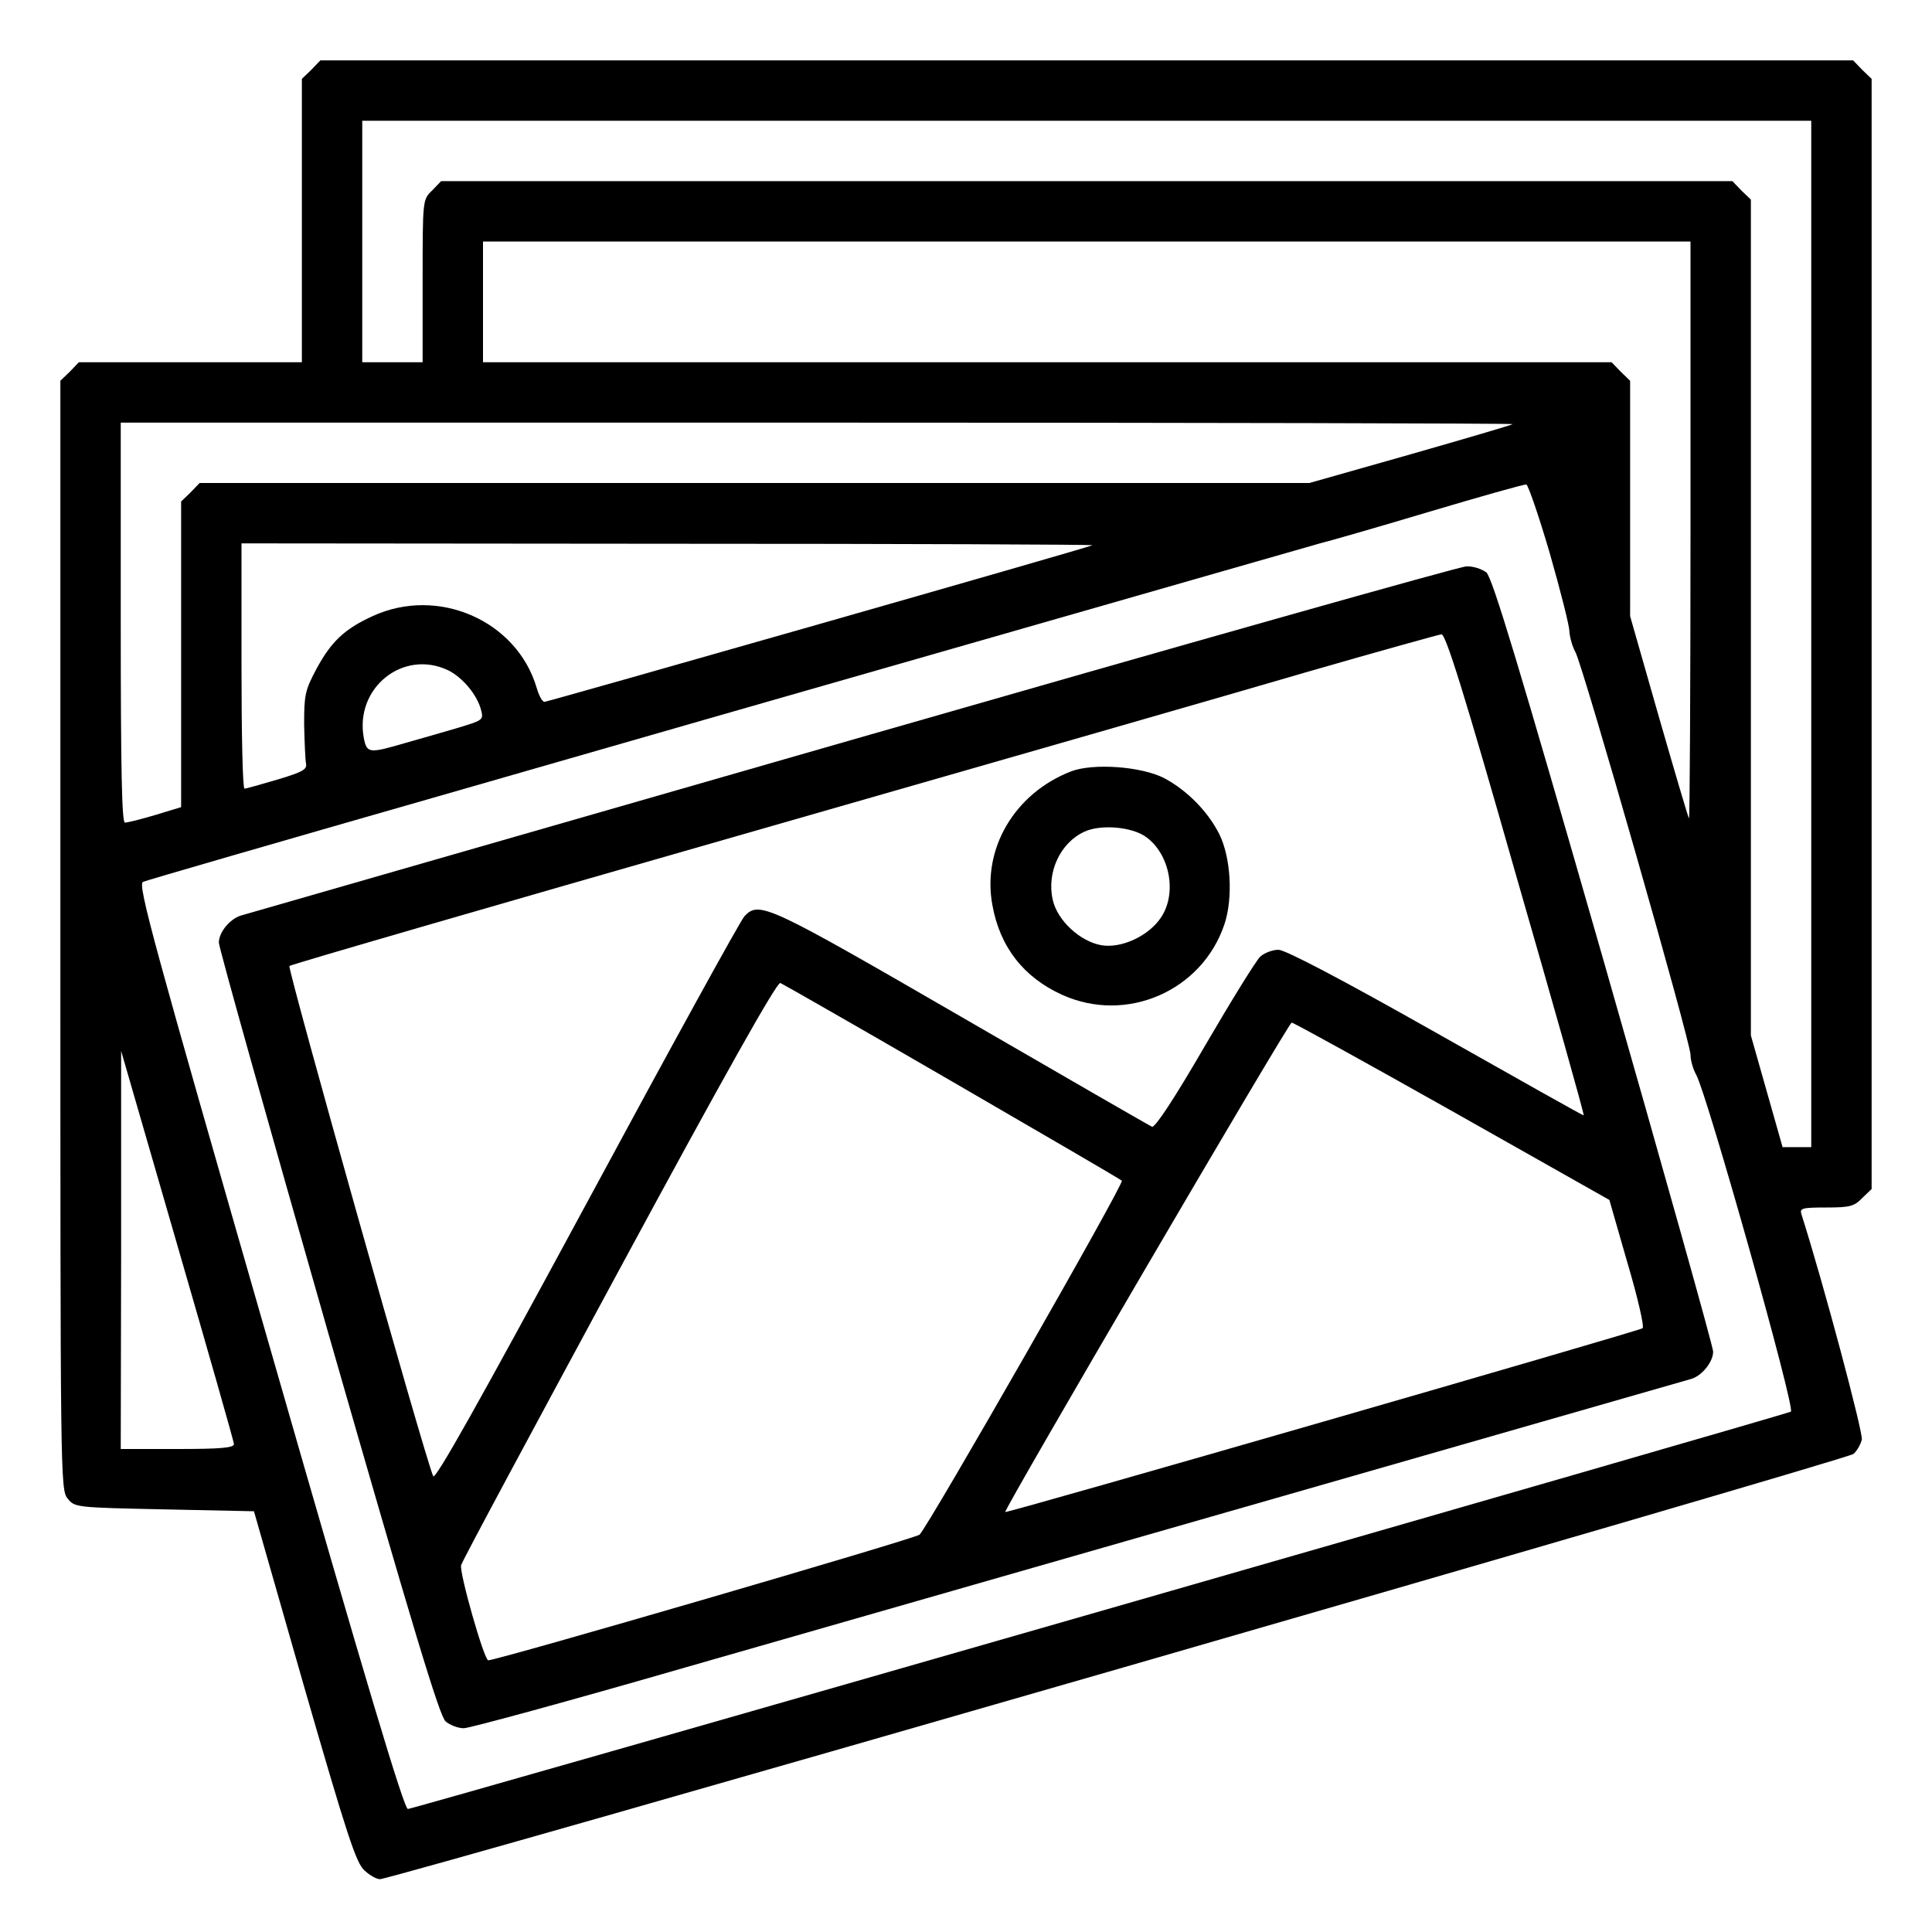 <?xml version="1.0" standalone="no"?>
<!DOCTYPE svg PUBLIC "-//W3C//DTD SVG 20010904//EN"
 "http://www.w3.org/TR/2001/REC-SVG-20010904/DTD/svg10.dtd">
<svg version="1.0" xmlns="http://www.w3.org/2000/svg"
 width="512pt" height="512pt" viewBox="0 0 512 512"
 preserveAspectRatio="xMidYMid meet">

<g transform="translate(0,512) scale(0.1,-0.1)"
fill="#000000" stroke="none">
<path d="M825 4935 l-25 -24 0 -376 0 -375 -295 0 -296 0 -24 -25 -25 -24 0
-1469 c0 -1432 0 -1470 19 -1493 19 -24 22 -24 256 -29 l238 -5 133 -465 c114
-395 138 -468 160 -487 14 -13 32 -23 41 -23 33 0 3889 1112 3905 1127 9 8 19
25 22 38 4 17 -101 412 -160 597 -5 16 1 18 66 18 62 0 74 3 95 25 l25 24 0
1471 0 1471 -25 24 -24 25 -2031 0 -2031 0 -24 -25z m3975 -1495 l0 -1360 -38
0 -38 0 -42 148 -42 148 0 1108 0 1107 -25 24 -24 25 -1711 0 -1711 0 -24 -25
c-25 -24 -25 -24 -25 -240 l0 -215 -80 0 -80 0 0 320 0 320 1920 0 1920 0 0
-1360z m-320 273 c0 -421 -2 -764 -4 -762 -2 2 -38 124 -80 270 l-76 266 0
312 0 312 -25 24 -24 25 -1496 0 -1495 0 0 160 0 160 1600 0 1600 0 0 -767z
m-471 283 c-2 -2 -124 -38 -271 -80 l-268 -76 -1470 0 -1471 0 -24 -25 -25
-24 0 -405 0 -405 -69 -21 c-37 -11 -73 -20 -80 -20 -8 0 -11 139 -11 530 l0
530 1847 0 c1015 0 1844 -2 1842 -4z m98 -342 c28 -98 52 -192 52 -207 1 -16
8 -41 16 -55 20 -36 305 -1033 305 -1067 0 -15 7 -39 15 -53 28 -49 264 -886
251 -893 -14 -8 -3647 -1052 -3665 -1053 -10 -1 -110 332 -366 1224 -308 1071
-351 1226 -336 1233 9 4 354 104 766 222 413 119 1103 317 1533 440 431 124
800 229 820 235 21 5 150 42 287 83 138 41 254 74 260 73 5 -2 33 -83 62 -182z
m-1212 21 c-24 -10 -1444 -415 -1452 -415 -6 0 -15 17 -21 38 -53 178 -262
269 -435 189 -74 -34 -109 -67 -148 -139 -31 -58 -33 -70 -33 -148 1 -47 3
-93 5 -104 3 -15 -9 -22 -76 -42 -44 -13 -83 -24 -87 -24 -5 0 -8 146 -8 325
l0 325 1133 -1 c622 0 1128 -2 1122 -4z m-1708 -331 c39 -19 78 -66 88 -106 7
-26 4 -27 -62 -47 -37 -11 -100 -29 -139 -40 -96 -28 -102 -28 -110 14 -24
132 104 235 223 179z m-567 -2051 c0 -10 -37 -13 -150 -13 l-150 0 1 528 0
527 149 -515 c82 -283 150 -521 150 -527z"/>
<path d="M2260 3160 c-876 -252 -1604 -461 -1617 -465 -31 -7 -63 -44 -63 -73
0 -13 131 -479 290 -1035 225 -784 295 -1016 311 -1029 12 -10 33 -18 48 -18
15 0 279 72 587 161 307 88 1029 295 1604 460 575 165 1053 302 1063 305 28 9
57 45 57 72 0 13 -131 479 -290 1035 -225 784 -295 1016 -311 1030 -12 9 -35
17 -53 16 -17 0 -749 -207 -1626 -459z m1757 -357 c101 -350 182 -637 180
-639 -1 -1 -177 98 -391 219 -251 142 -400 220 -418 220 -15 0 -37 -8 -48 -18
-11 -10 -77 -117 -147 -237 -80 -138 -132 -217 -140 -214 -7 3 -234 134 -505
291 -515 298 -536 308 -575 267 -10 -10 -198 -352 -418 -760 -288 -533 -402
-736 -407 -724 -23 52 -387 1346 -381 1352 4 4 539 159 1188 345 649 186 1331
382 1515 436 184 53 342 97 350 98 11 1 59 -151 197 -636z m-1494 -549 c243
-141 446 -259 450 -263 7 -7 -510 -911 -536 -938 -10 -10 -1119 -333 -1143
-333 -11 0 -77 232 -72 252 1 8 190 359 418 781 282 522 419 765 428 762 7 -3
212 -120 455 -261z m1326 -79 l416 -235 48 -167 c27 -91 45 -169 40 -173 -8
-7 -1686 -491 -1689 -487 -5 5 751 1297 759 1297 5 0 197 -106 426 -235z"/>
<path d="M2839 3076 c-150 -58 -237 -205 -209 -355 20 -111 83 -191 184 -237
171 -78 372 10 431 187 23 69 17 177 -14 239 -31 61 -86 116 -146 148 -61 31
-187 40 -246 18z m198 -174 c63 -45 83 -149 40 -213 -32 -49 -105 -83 -158
-74 -57 10 -117 66 -129 120 -17 73 20 152 84 181 43 20 126 13 163 -14z"/>
</g>
</svg>
